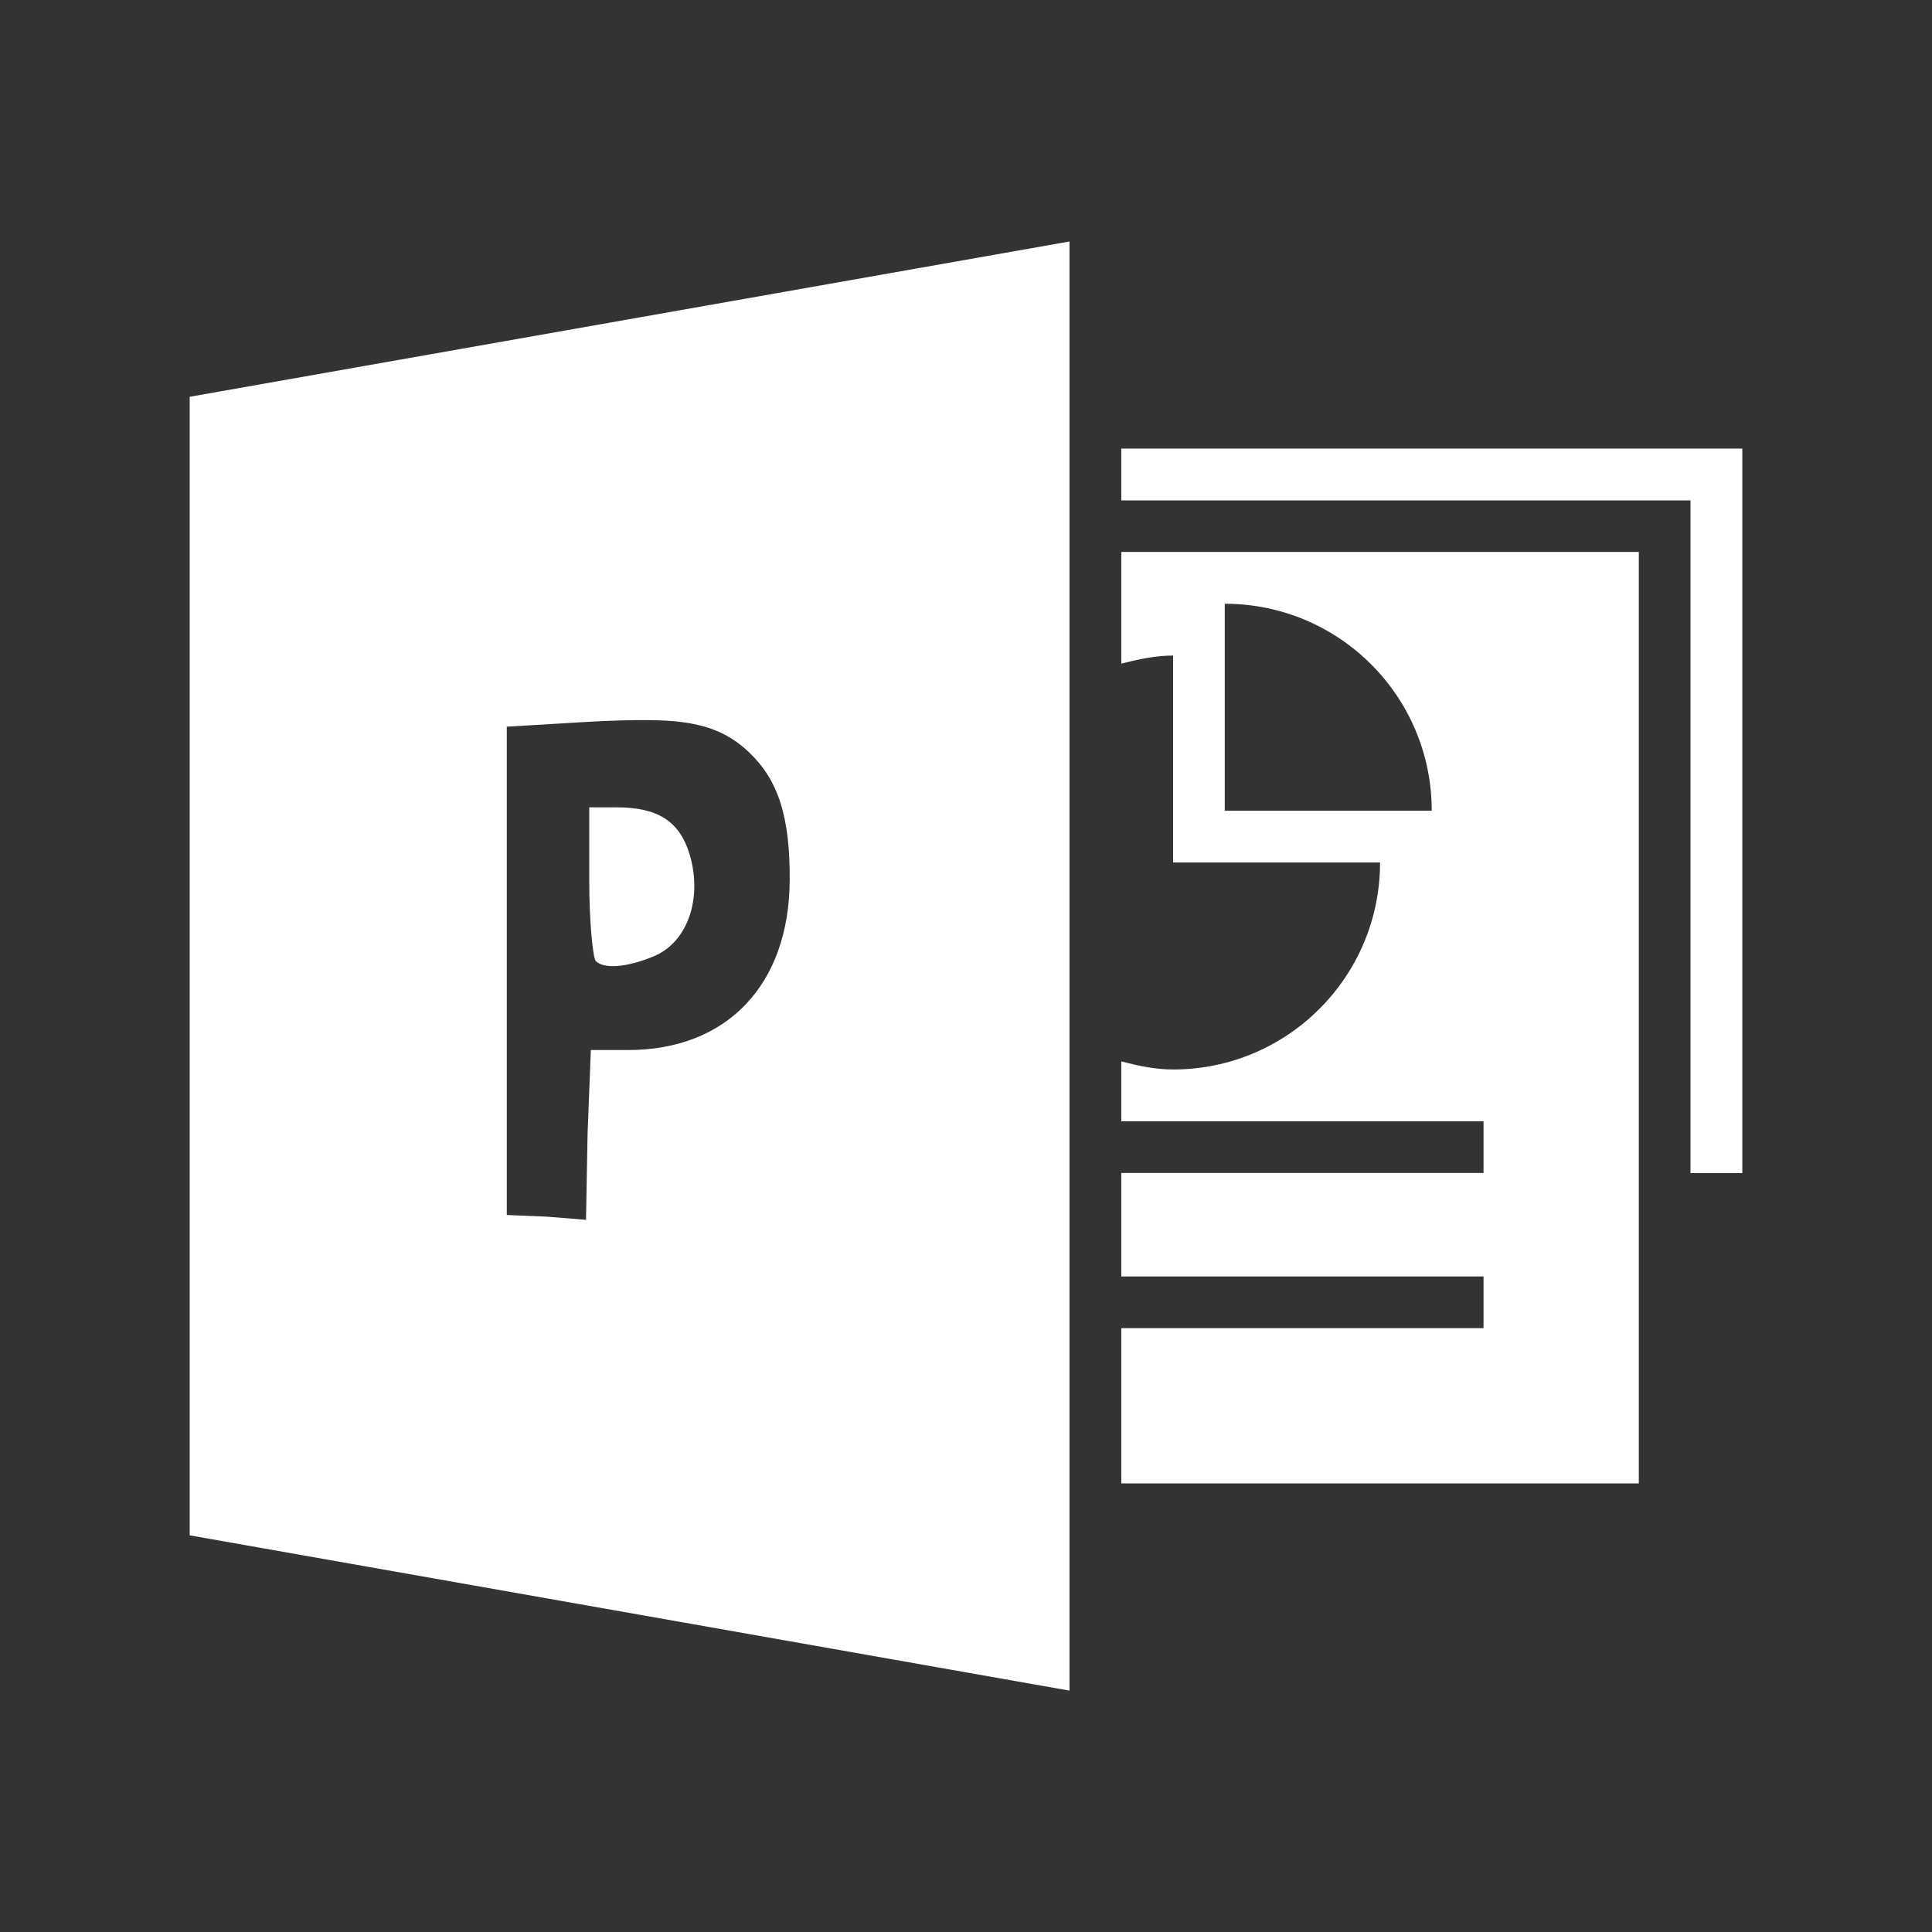 <svg xmlns="http://www.w3.org/2000/svg" viewBox="0 0 16 16"><rect x="0" y="0" width="16" height="16" fill="#333333" stroke="none"/><path d="m8.857 1038.36l-7.286 1.286v9.429l7.286 1.286v-12m.429 1.714v.429h4.714v5.571h.429v-5.571-.429h-.429-4.714m0 .857v.924c.137-.035.28-.067.429-.067v1.714h1.714c0 .947-.768 1.714-1.714 1.714-.148 0-.291-.031-.429-.067v.496h3v.428h-3v.857h3v.428h-3v1.286h4.286v-7.714h-4.286m.857.429c.947 0 1.714.767 1.714 1.714h-1.714v-1.714m-4.768.964c.429.001.647.093.83.268.239.228.338.529.335 1.058-.005.868-.522 1.406-1.339 1.406h-.308l-.027.696-.013.71-.321-.026-.335-.014v-2.022-2.022l.67-.04c.198-.011.366-.016.509-.014m-.496.723v.616c0 .338.031.633.054.656.067.067.253.055.482-.04.278-.116.404-.479.295-.844-.081-.269-.259-.389-.603-.389h-.228" fill="#fff" color="#000" transform="translate(0-1036.36)"/></svg>